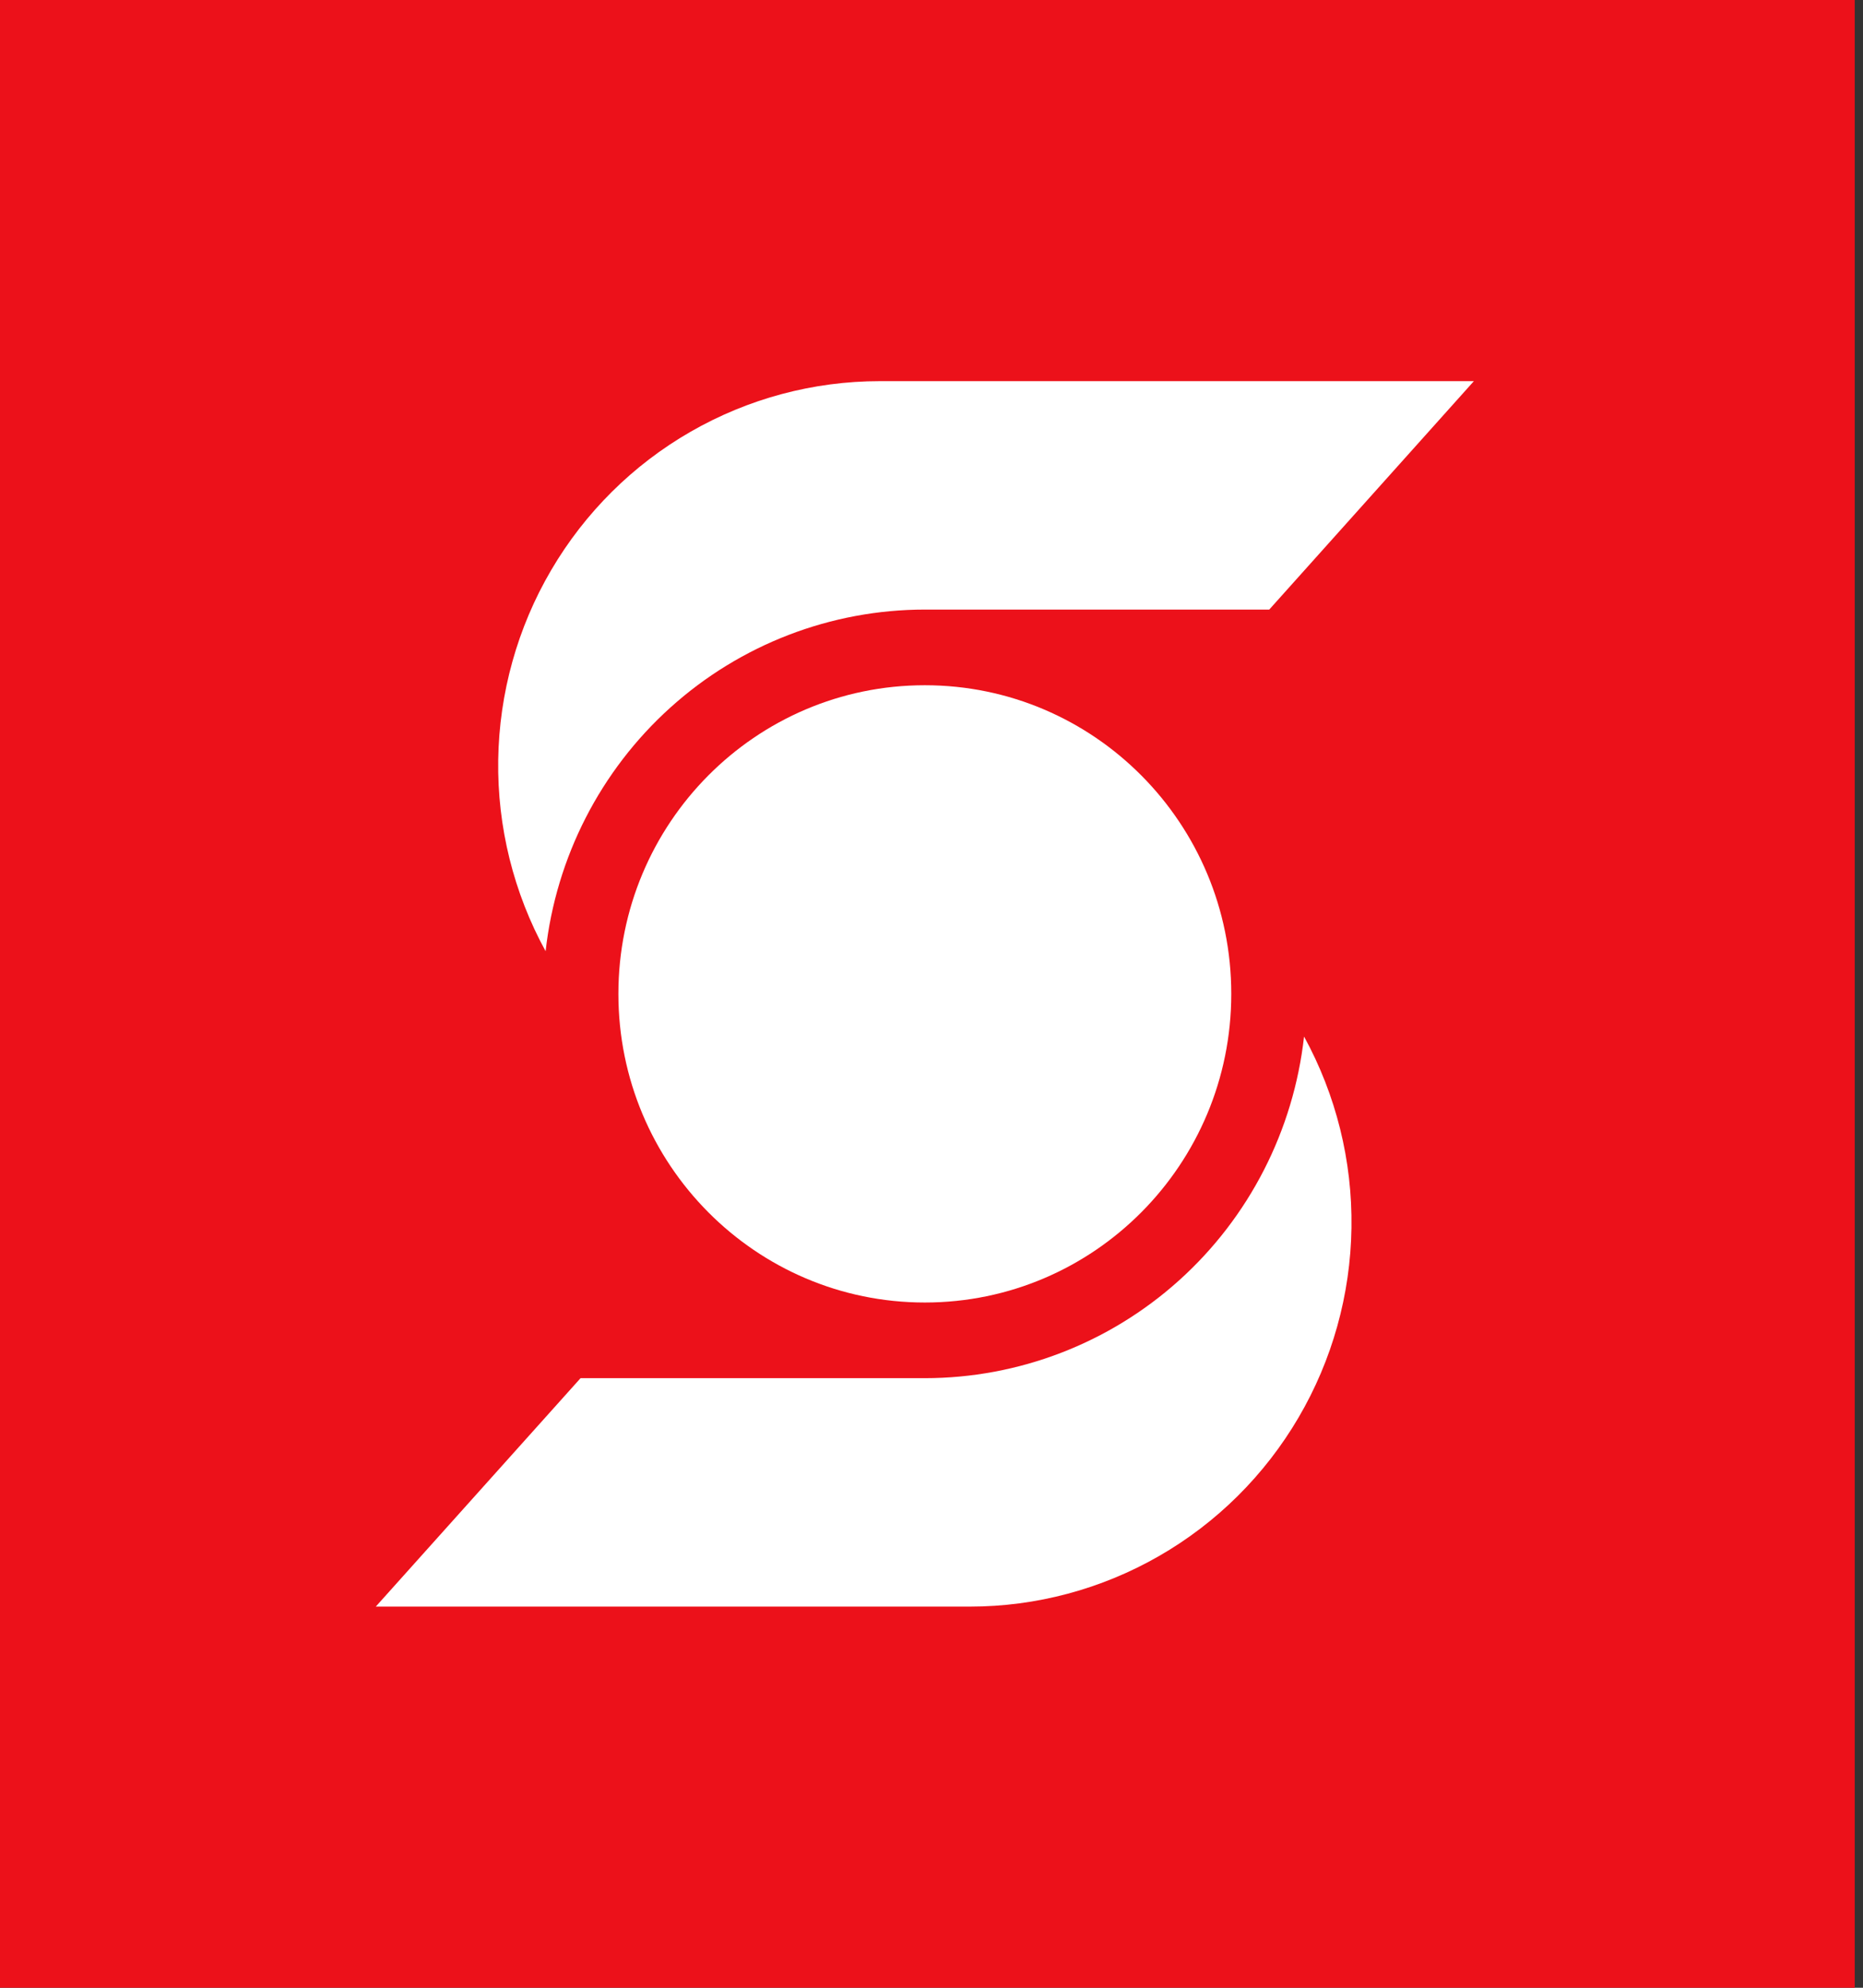 <svg fill="none" height="48" viewBox="0 0 45 48" width="45" xmlns="http://www.w3.org/2000/svg"><rect x="0" y="0" width="45" height="48" fill="#333333" stroke="none"/><path d="m44.8 0h-44.8v48h44.8z" fill="#ec111a"/><g fill="#fff"><path d="m30.658 14.72h-8.319c-2.267.001-4.455.842-6.144 2.364-1.69 1.522-2.763 3.617-3.016 5.886-.774-1.413-1.169-3.005-1.145-4.619.024-1.614.464-3.194 1.279-4.583.815-1.39 1.975-2.542 3.367-3.342 1.392-.8 2.967-1.222 4.57-1.222h14.351z"/><path d="m14.023 33.28h8.316c2.267-.001 4.455-.842 6.144-2.364 1.69-1.522 2.763-3.617 3.016-5.886.774 1.413 1.169 3.005 1.145 4.619-.023 1.614-.464 3.194-1.279 4.583-.815 1.39-1.975 2.542-3.367 3.342-1.392.8-2.967 1.222-4.57 1.222h-14.351z"/><path d="m22.339 31.453c4.088 0 7.402-3.337 7.402-7.453 0-4.116-3.314-7.453-7.402-7.453-4.088 0-7.402 3.337-7.402 7.453 0 4.116 3.314 7.453 7.402 7.453z"/></g></svg>